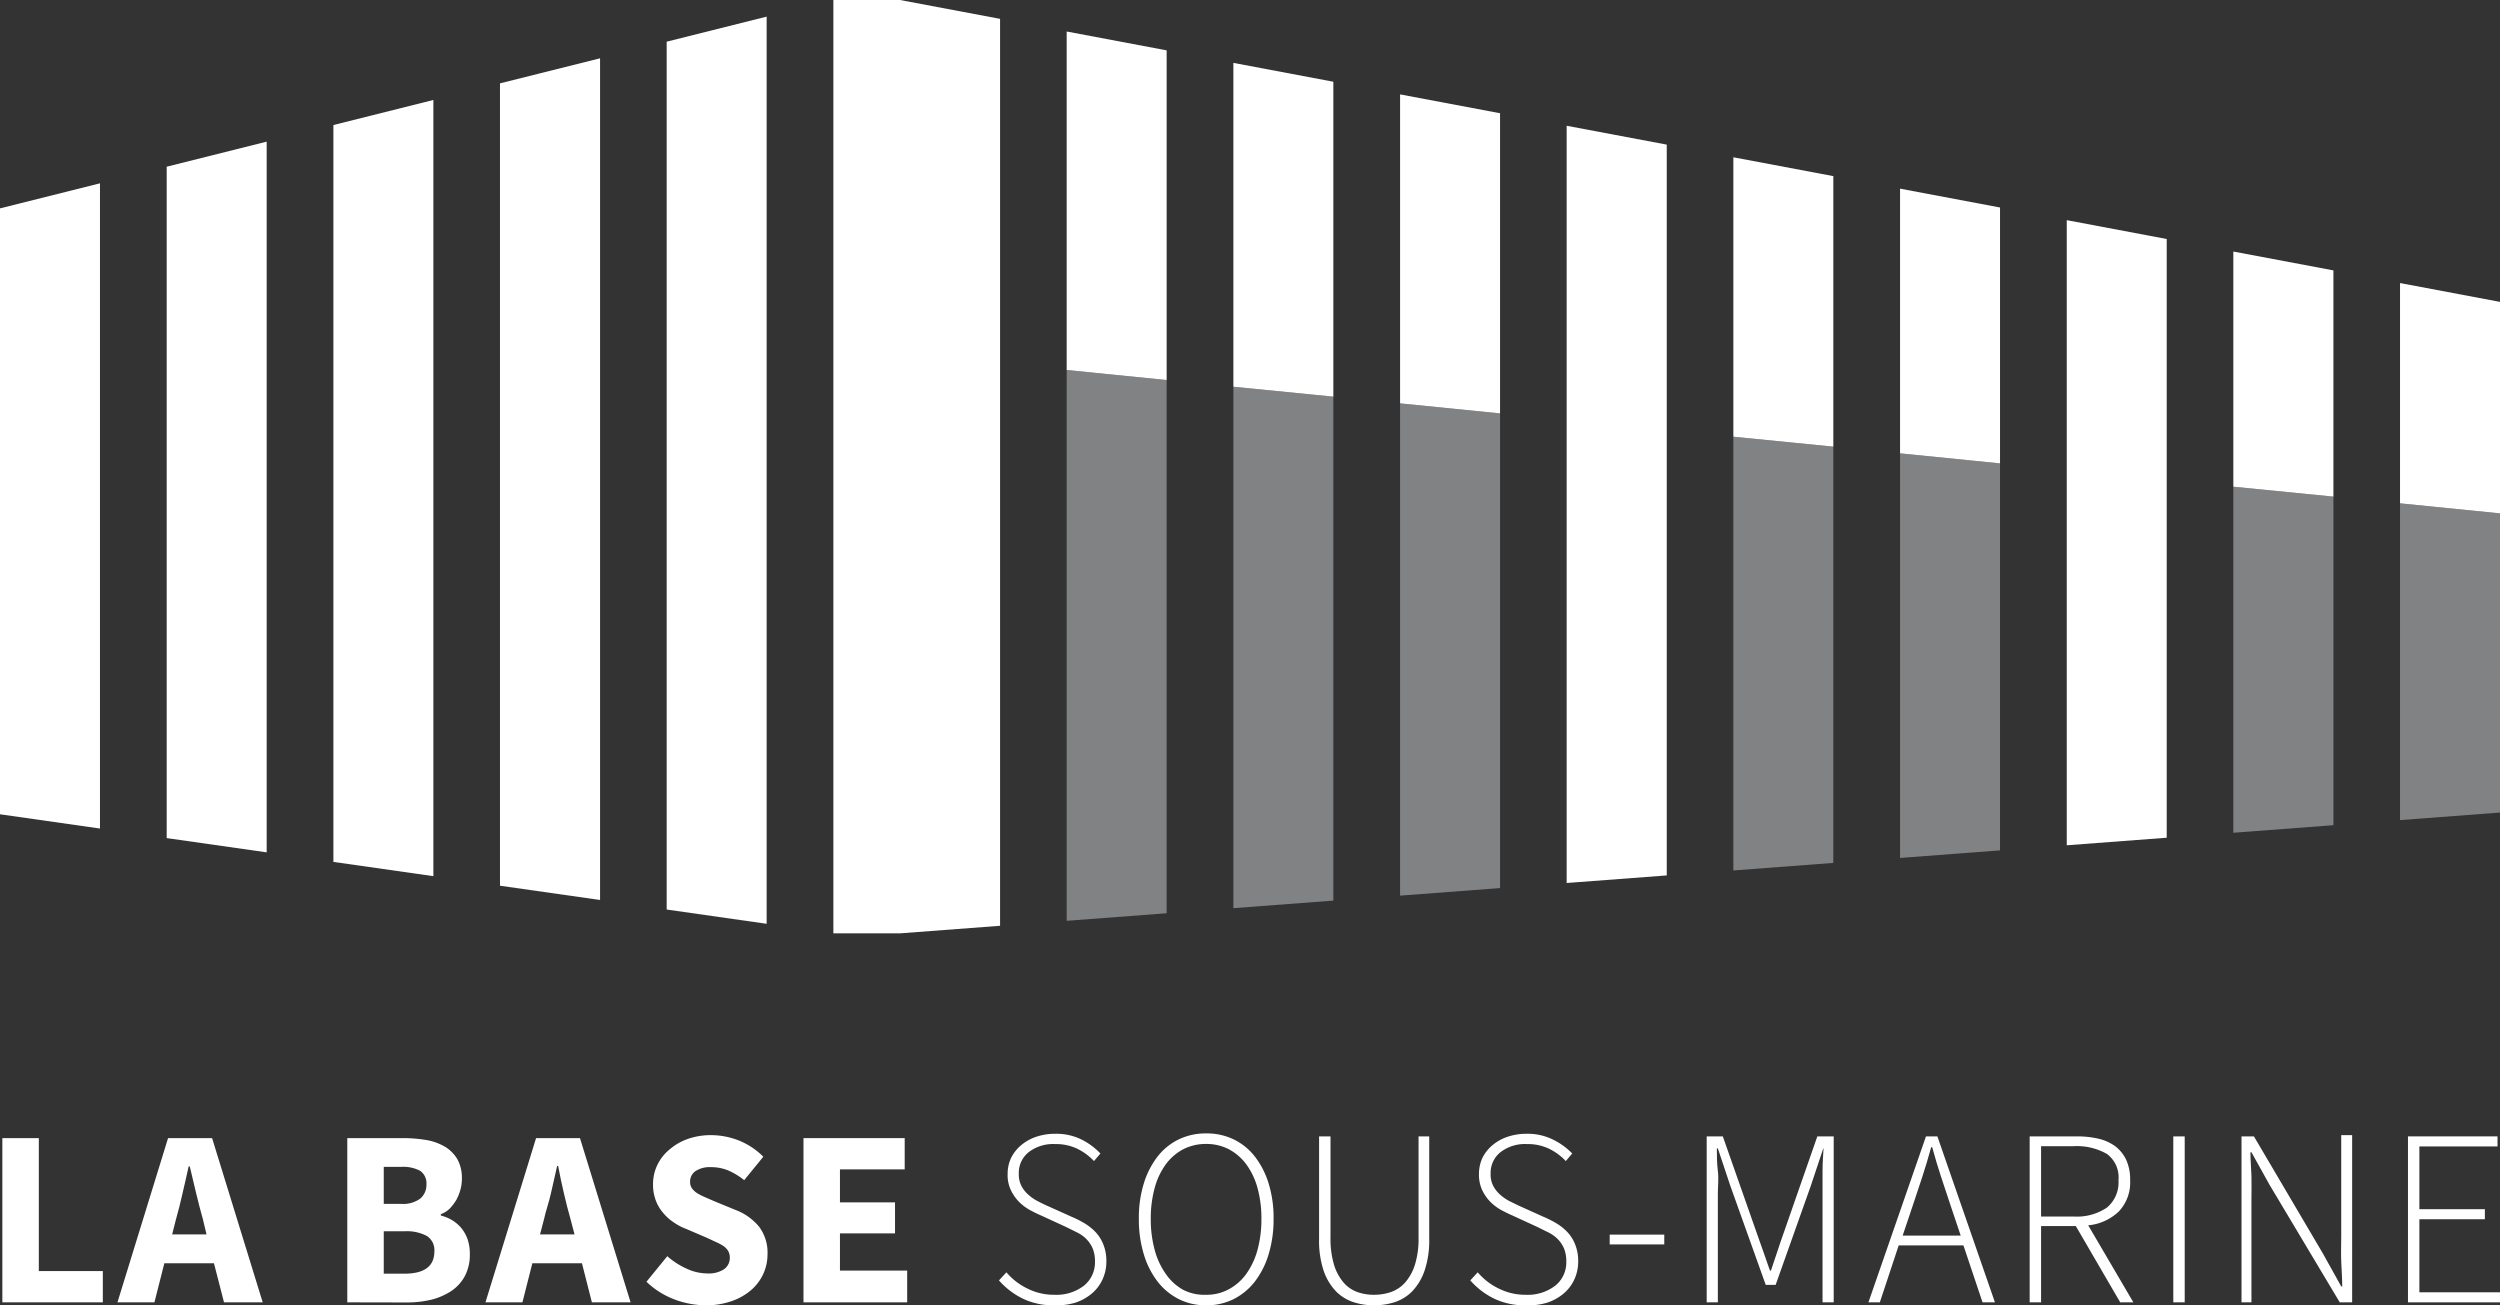 <svg xmlns="http://www.w3.org/2000/svg" viewBox="0 0 201.56 105.24"><rect x="0" y="0" width="201.56" height="105.24" fill="#333333" stroke="none"/><defs><style>.cls-1{fill:#fff;}.cls-2{fill:#818284;}</style></defs><title>Fichier 2</title><g id="Calque_2" data-name="Calque 2"><g id="LOGOS"><g id="logo-2"><path class="cls-1" d="M.19,105V91.76H3.13v10.72H8.29V105Z"/><path class="cls-1" d="M9.47,105l4.08-13.24H17.1L21.18,105H18.06l-.81-3.15h-4l-.8,3.15Zm4.72-6.7-.31,1.22h2.77l-.29-1.22c-.19-.66-.37-1.37-.55-2.11s-.34-1.46-.51-2.15h-.09c-.15.7-.32,1.42-.49,2.16S14.38,97.64,14.19,98.3Z"/><path class="cls-1" d="M28,105V91.76h4.46a11.14,11.14,0,0,1,1.89.15,4.42,4.42,0,0,1,1.52.54,2.93,2.93,0,0,1,1,1,3.13,3.13,0,0,1,.37,1.58,3.35,3.35,0,0,1-.12.89,3.89,3.89,0,0,1-.34.84,4,4,0,0,1-.53.69,2,2,0,0,1-.71.44V98a3.57,3.57,0,0,1,.92.38,3,3,0,0,1,.74.64,3,3,0,0,1,.5.9,3.63,3.63,0,0,1,.18,1.19,3.68,3.68,0,0,1-.39,1.75,3.39,3.39,0,0,1-1.08,1.21,5.25,5.25,0,0,1-1.61.71,8.4,8.4,0,0,1-2,.23Zm2.94-7.94h1.38a2.34,2.34,0,0,0,1.57-.43,1.44,1.44,0,0,0,.49-1.13,1.22,1.22,0,0,0-.5-1.1,2.88,2.88,0,0,0-1.54-.32h-1.4Zm0,5.63H32.6c1.61,0,2.42-.6,2.42-1.79a1.36,1.36,0,0,0-.6-1.25,3.5,3.5,0,0,0-1.82-.38H30.94Z"/><path class="cls-1" d="M39.14,105l4.08-13.24h3.54L50.84,105H47.72l-.8-3.15h-4l-.8,3.15Zm4.72-6.7-.32,1.22h2.78L46,98.3c-.19-.66-.37-1.37-.54-2.11S45.13,94.73,45,94h-.08c-.16.7-.33,1.42-.49,2.16S44,97.64,43.86,98.3Z"/><path class="cls-1" d="M56.94,105.24a7.32,7.32,0,0,1-2.55-.47,6.67,6.67,0,0,1-2.27-1.43l1.68-2.06a6.14,6.14,0,0,0,1.55,1,4,4,0,0,0,1.67.39,2.25,2.25,0,0,0,1.37-.35,1.11,1.11,0,0,0,.45-.93,1.09,1.09,0,0,0-.13-.53,1.43,1.43,0,0,0-.38-.4,4.15,4.15,0,0,0-.6-.32L57,99.8l-1.7-.73a4.38,4.38,0,0,1-1-.53,3.81,3.81,0,0,1-.84-.76,3.27,3.27,0,0,1-.59-1,3.64,3.64,0,0,1-.22-1.31A3.53,3.53,0,0,1,53,93.92a3.65,3.65,0,0,1,1-1.26,4.59,4.59,0,0,1,1.47-.84,5.56,5.56,0,0,1,1.87-.3,6.13,6.13,0,0,1,2.25.44,5.85,5.85,0,0,1,1.95,1.3L60,95.15a5.71,5.71,0,0,0-1.28-.78,3.63,3.63,0,0,0-1.42-.27,2.07,2.07,0,0,0-1.21.31,1,1,0,0,0-.45.88.86.86,0,0,0,.15.52,1.59,1.59,0,0,0,.42.39,4.61,4.61,0,0,0,.63.32l.78.34,1.68.69a4.53,4.53,0,0,1,1.89,1.34,3.47,3.47,0,0,1,.69,2.25A3.78,3.78,0,0,1,60.57,104a4.77,4.77,0,0,1-1.55.89A6.18,6.18,0,0,1,56.94,105.24Z"/><path class="cls-1" d="M64.78,105V91.76h8.16v2.52H67.72v2.66h4.44v2.5H67.72v3h5.42V105Z"/><path class="cls-1" d="M85,105.24a5.67,5.67,0,0,1-2.56-.55,6.14,6.14,0,0,1-1.9-1.46l.6-.65a5.18,5.18,0,0,0,1.72,1.32,4.73,4.73,0,0,0,2.14.49,3.64,3.64,0,0,0,2.4-.74,2.4,2.4,0,0,0,.88-1.94,2.66,2.66,0,0,0-.19-1.07,2.49,2.49,0,0,0-.51-.75,2.74,2.74,0,0,0-.75-.53l-.91-.45-2-.92c-.28-.12-.58-.27-.9-.44a4,4,0,0,1-.87-.66,3.5,3.5,0,0,1-.65-.94,2.8,2.8,0,0,1-.26-1.29,3,3,0,0,1,.29-1.33,3.19,3.19,0,0,1,.8-1,3.71,3.71,0,0,1,1.22-.68,4.72,4.72,0,0,1,1.53-.24,4.57,4.57,0,0,1,2.13.47A5.53,5.53,0,0,1,88.72,93l-.52.61a4.62,4.62,0,0,0-1.36-1,4,4,0,0,0-1.78-.37,3.22,3.22,0,0,0-2.12.65,2.13,2.13,0,0,0-.8,1.74,2,2,0,0,0,.22,1,2.37,2.37,0,0,0,.56.7,3.48,3.48,0,0,0,.74.51c.26.14.52.26.76.37l2,.9a8.78,8.78,0,0,1,1.06.54,4.39,4.39,0,0,1,.88.72,3.15,3.15,0,0,1,.61,1,3.56,3.56,0,0,1,.23,1.33,3.43,3.43,0,0,1-.3,1.43,3.28,3.28,0,0,1-.85,1.14,4,4,0,0,1-1.33.75A5.29,5.29,0,0,1,85,105.24Z"/><path class="cls-1" d="M97.24,105.24a4.84,4.84,0,0,1-2.18-.49,5.07,5.07,0,0,1-1.72-1.41,6.86,6.86,0,0,1-1.12-2.21,9.57,9.57,0,0,1-.4-2.87,9.3,9.3,0,0,1,.4-2.85,6.8,6.8,0,0,1,1.12-2.18,4.87,4.87,0,0,1,1.72-1.38,5,5,0,0,1,2.18-.47,5,5,0,0,1,2.2.47,4.87,4.87,0,0,1,1.72,1.38,6.8,6.8,0,0,1,1.12,2.18,9.3,9.3,0,0,1,.4,2.85,9.57,9.57,0,0,1-.4,2.87,6.86,6.86,0,0,1-1.12,2.21,5.07,5.07,0,0,1-1.72,1.41A4.9,4.9,0,0,1,97.24,105.24Zm0-.85a3.71,3.71,0,0,0,1.82-.44,4.13,4.13,0,0,0,1.41-1.23,6.05,6.05,0,0,0,.91-1.93,9.41,9.41,0,0,0,.32-2.53,9.24,9.24,0,0,0-.32-2.5,5.79,5.79,0,0,0-.91-1.9,4.18,4.18,0,0,0-1.41-1.21,3.93,3.93,0,0,0-1.82-.42,4,4,0,0,0-1.83.42A4.18,4.18,0,0,0,94,93.86a5.77,5.77,0,0,0-.9,1.9,9.24,9.24,0,0,0-.32,2.5,9.41,9.41,0,0,0,.32,2.53,6,6,0,0,0,.9,1.93A4.13,4.13,0,0,0,95.41,104,3.75,3.75,0,0,0,97.24,104.39Z"/><path class="cls-1" d="M110.78,105.24a5.35,5.35,0,0,1-1.64-.25,3.51,3.51,0,0,1-1.42-.87,4.55,4.55,0,0,1-1-1.66,7.7,7.7,0,0,1-.37-2.6V91.62h.92v8.14a7.4,7.4,0,0,0,.29,2.23,4,4,0,0,0,.77,1.42,2.67,2.67,0,0,0,1.11.76,3.91,3.91,0,0,0,1.33.22,4.14,4.14,0,0,0,1.37-.22,2.76,2.76,0,0,0,1.14-.76,4,4,0,0,0,.79-1.42,7.07,7.07,0,0,0,.3-2.23V91.62h.86v8.24a7.68,7.68,0,0,1-.38,2.6,4.57,4.57,0,0,1-1,1.66,3.51,3.51,0,0,1-1.42.87A5.43,5.43,0,0,1,110.78,105.24Z"/><path class="cls-1" d="M123,105.24a5.7,5.7,0,0,1-2.56-.55,6.14,6.14,0,0,1-1.9-1.46l.6-.65a5.18,5.18,0,0,0,1.72,1.32,4.76,4.76,0,0,0,2.14.49,3.64,3.64,0,0,0,2.4-.74,2.4,2.4,0,0,0,.88-1.94,2.66,2.66,0,0,0-.19-1.07,2.49,2.49,0,0,0-.51-.75,2.74,2.74,0,0,0-.75-.53l-.91-.45-2-.92c-.28-.12-.58-.27-.9-.44a4,4,0,0,1-.87-.66,3.5,3.5,0,0,1-.65-.94,2.93,2.93,0,0,1-.26-1.29,3.08,3.08,0,0,1,.29-1.33,3.19,3.19,0,0,1,.8-1,3.71,3.71,0,0,1,1.22-.68,4.72,4.72,0,0,1,1.53-.24,4.57,4.57,0,0,1,2.13.47A5.53,5.53,0,0,1,126.76,93l-.52.61a4.62,4.62,0,0,0-1.36-1,4,4,0,0,0-1.78-.37,3.22,3.22,0,0,0-2.12.65,2.13,2.13,0,0,0-.8,1.74,2,2,0,0,0,.22,1,2.54,2.54,0,0,0,.56.7,3.75,3.75,0,0,0,.74.51l.76.37,2,.9a8.78,8.78,0,0,1,1.06.54,4.13,4.13,0,0,1,.88.72,3.15,3.15,0,0,1,.61,1,3.56,3.56,0,0,1,.23,1.33,3.43,3.43,0,0,1-.3,1.43,3.28,3.28,0,0,1-.85,1.14,4,4,0,0,1-1.33.75A5.29,5.29,0,0,1,123,105.24Z"/><path class="cls-1" d="M129.78,100.33v-.79h4.4v.79Z"/><path class="cls-1" d="M137.6,105V91.62h1.3l2.76,7.86.52,1.47c.17.49.35,1,.52,1.49h.08c.17-.5.34-1,.5-1.49s.33-1,.5-1.47l2.74-7.86h1.32V105h-.9V96.21c0-.56,0-1.16,0-1.8s.05-1.25.08-1.82H147l-1,3-2.84,8h-.8l-2.86-8-1-3h-.08c0,.57,0,1.18.08,1.82s0,1.24,0,1.8V105Z"/><path class="cls-1" d="M150.64,105l4.64-13.38h.92L160.84,105h-1l-1.54-4.59h-5.22L151.56,105Zm3.6-7.88-.84,2.5h4.68l-.84-2.5c-.27-.8-.52-1.56-.76-2.29s-.47-1.51-.7-2.34h-.08c-.23.83-.46,1.61-.7,2.34S154.51,96.32,154.24,97.12Z"/><path class="cls-1" d="M163.64,105V91.62h3.78a7.53,7.53,0,0,1,1.78.19,3.7,3.7,0,0,1,1.36.62,3,3,0,0,1,.87,1.1,3.78,3.78,0,0,1,.31,1.62,3.4,3.4,0,0,1-.91,2.52,4.12,4.12,0,0,1-2.47,1.12L172,105h-1.06l-3.58-6.15h-2.8V105Zm.92-6.92h2.62a4.33,4.33,0,0,0,2.69-.72,2.64,2.64,0,0,0,.93-2.21,2.34,2.34,0,0,0-.94-2.12,4.9,4.9,0,0,0-2.68-.62h-2.62Z"/><path class="cls-1" d="M175.22,105V91.62h.92V105Z"/><path class="cls-1" d="M180.72,105V91.62h1l5.56,9.44,1.48,2.66h.08c0-.65-.05-1.3-.08-2s0-1.3,0-2v-8.2h.88V105h-1L183,95.56l-1.48-2.66h-.08c0,.65.06,1.28.08,1.9s0,1.25,0,1.9V105Z"/><path class="cls-1" d="M194.14,105V91.62h7.22v.81h-6.3v5.06h5.28v.81h-5.28v5.89h6.5V105Z"/><polygon class="cls-1" points="0 16.8 0 65.65 8.06 66.8 8.06 14.78 0 16.8"/><polygon class="cls-1" points="13.44 13.44 13.44 67.57 21.5 68.72 21.5 11.42 13.44 13.44"/><polygon class="cls-1" points="26.88 10.08 26.88 69.49 34.94 70.64 34.94 8.06 26.88 10.08"/><polygon class="cls-1" points="40.31 6.72 40.31 71.41 48.38 72.56 48.38 4.7 40.31 6.72"/><polygon class="cls-1" points="53.75 3.36 53.75 73.33 61.81 74.48 61.81 1.34 53.75 3.36"/><polygon class="cls-1" points="72.56 0 67.19 0 67.19 75.25 72.56 75.25 80.63 74.64 80.63 1.52 72.56 0"/><polygon class="cls-1" points="126.31 10.14 126.31 71.19 134.38 70.58 134.38 11.66 126.31 10.14"/><polygon class="cls-1" points="166.63 17.75 166.63 68.15 174.69 67.54 174.69 19.27 166.63 17.75"/><polygon class="cls-2" points="86 74.24 94.06 73.63 94.06 30.64 86 29.83 86 74.24"/><polygon class="cls-2" points="99.44 73.22 107.5 72.61 107.5 31.98 99.44 31.18 99.44 73.22"/><polygon class="cls-2" points="112.88 72.21 120.94 71.6 120.94 33.33 112.88 32.52 112.88 72.21"/><polygon class="cls-2" points="139.75 70.18 147.81 69.57 147.81 36.01 139.75 35.21 139.75 70.18"/><polygon class="cls-2" points="153.19 69.17 161.25 68.56 161.25 37.36 153.19 36.55 153.19 69.17"/><polygon class="cls-2" points="180.06 67.14 188.13 66.53 188.13 40.04 180.06 39.24 180.06 67.14"/><polygon class="cls-2" points="193.5 66.12 201.56 65.51 201.56 41.39 193.5 40.58 193.5 66.12"/><polygon class="cls-1" points="86 2.54 86 29.83 94.06 30.64 94.06 4.06 86 2.54"/><polygon class="cls-1" points="99.44 5.07 99.44 31.18 107.5 31.98 107.5 6.59 99.44 5.07"/><polygon class="cls-1" points="112.88 7.61 112.88 32.52 120.94 33.33 120.94 9.13 112.88 7.61"/><polygon class="cls-1" points="139.75 12.68 139.75 35.21 147.81 36.01 147.81 14.2 139.75 12.68"/><polygon class="cls-1" points="153.19 15.21 153.19 36.55 161.25 37.36 161.25 16.73 153.19 15.21"/><polygon class="cls-1" points="180.06 20.28 180.06 39.24 188.13 40.04 188.13 21.8 180.06 20.28"/><polygon class="cls-1" points="193.5 22.82 193.5 40.58 201.56 41.39 201.56 24.34 193.5 22.82"/></g></g></g></svg>